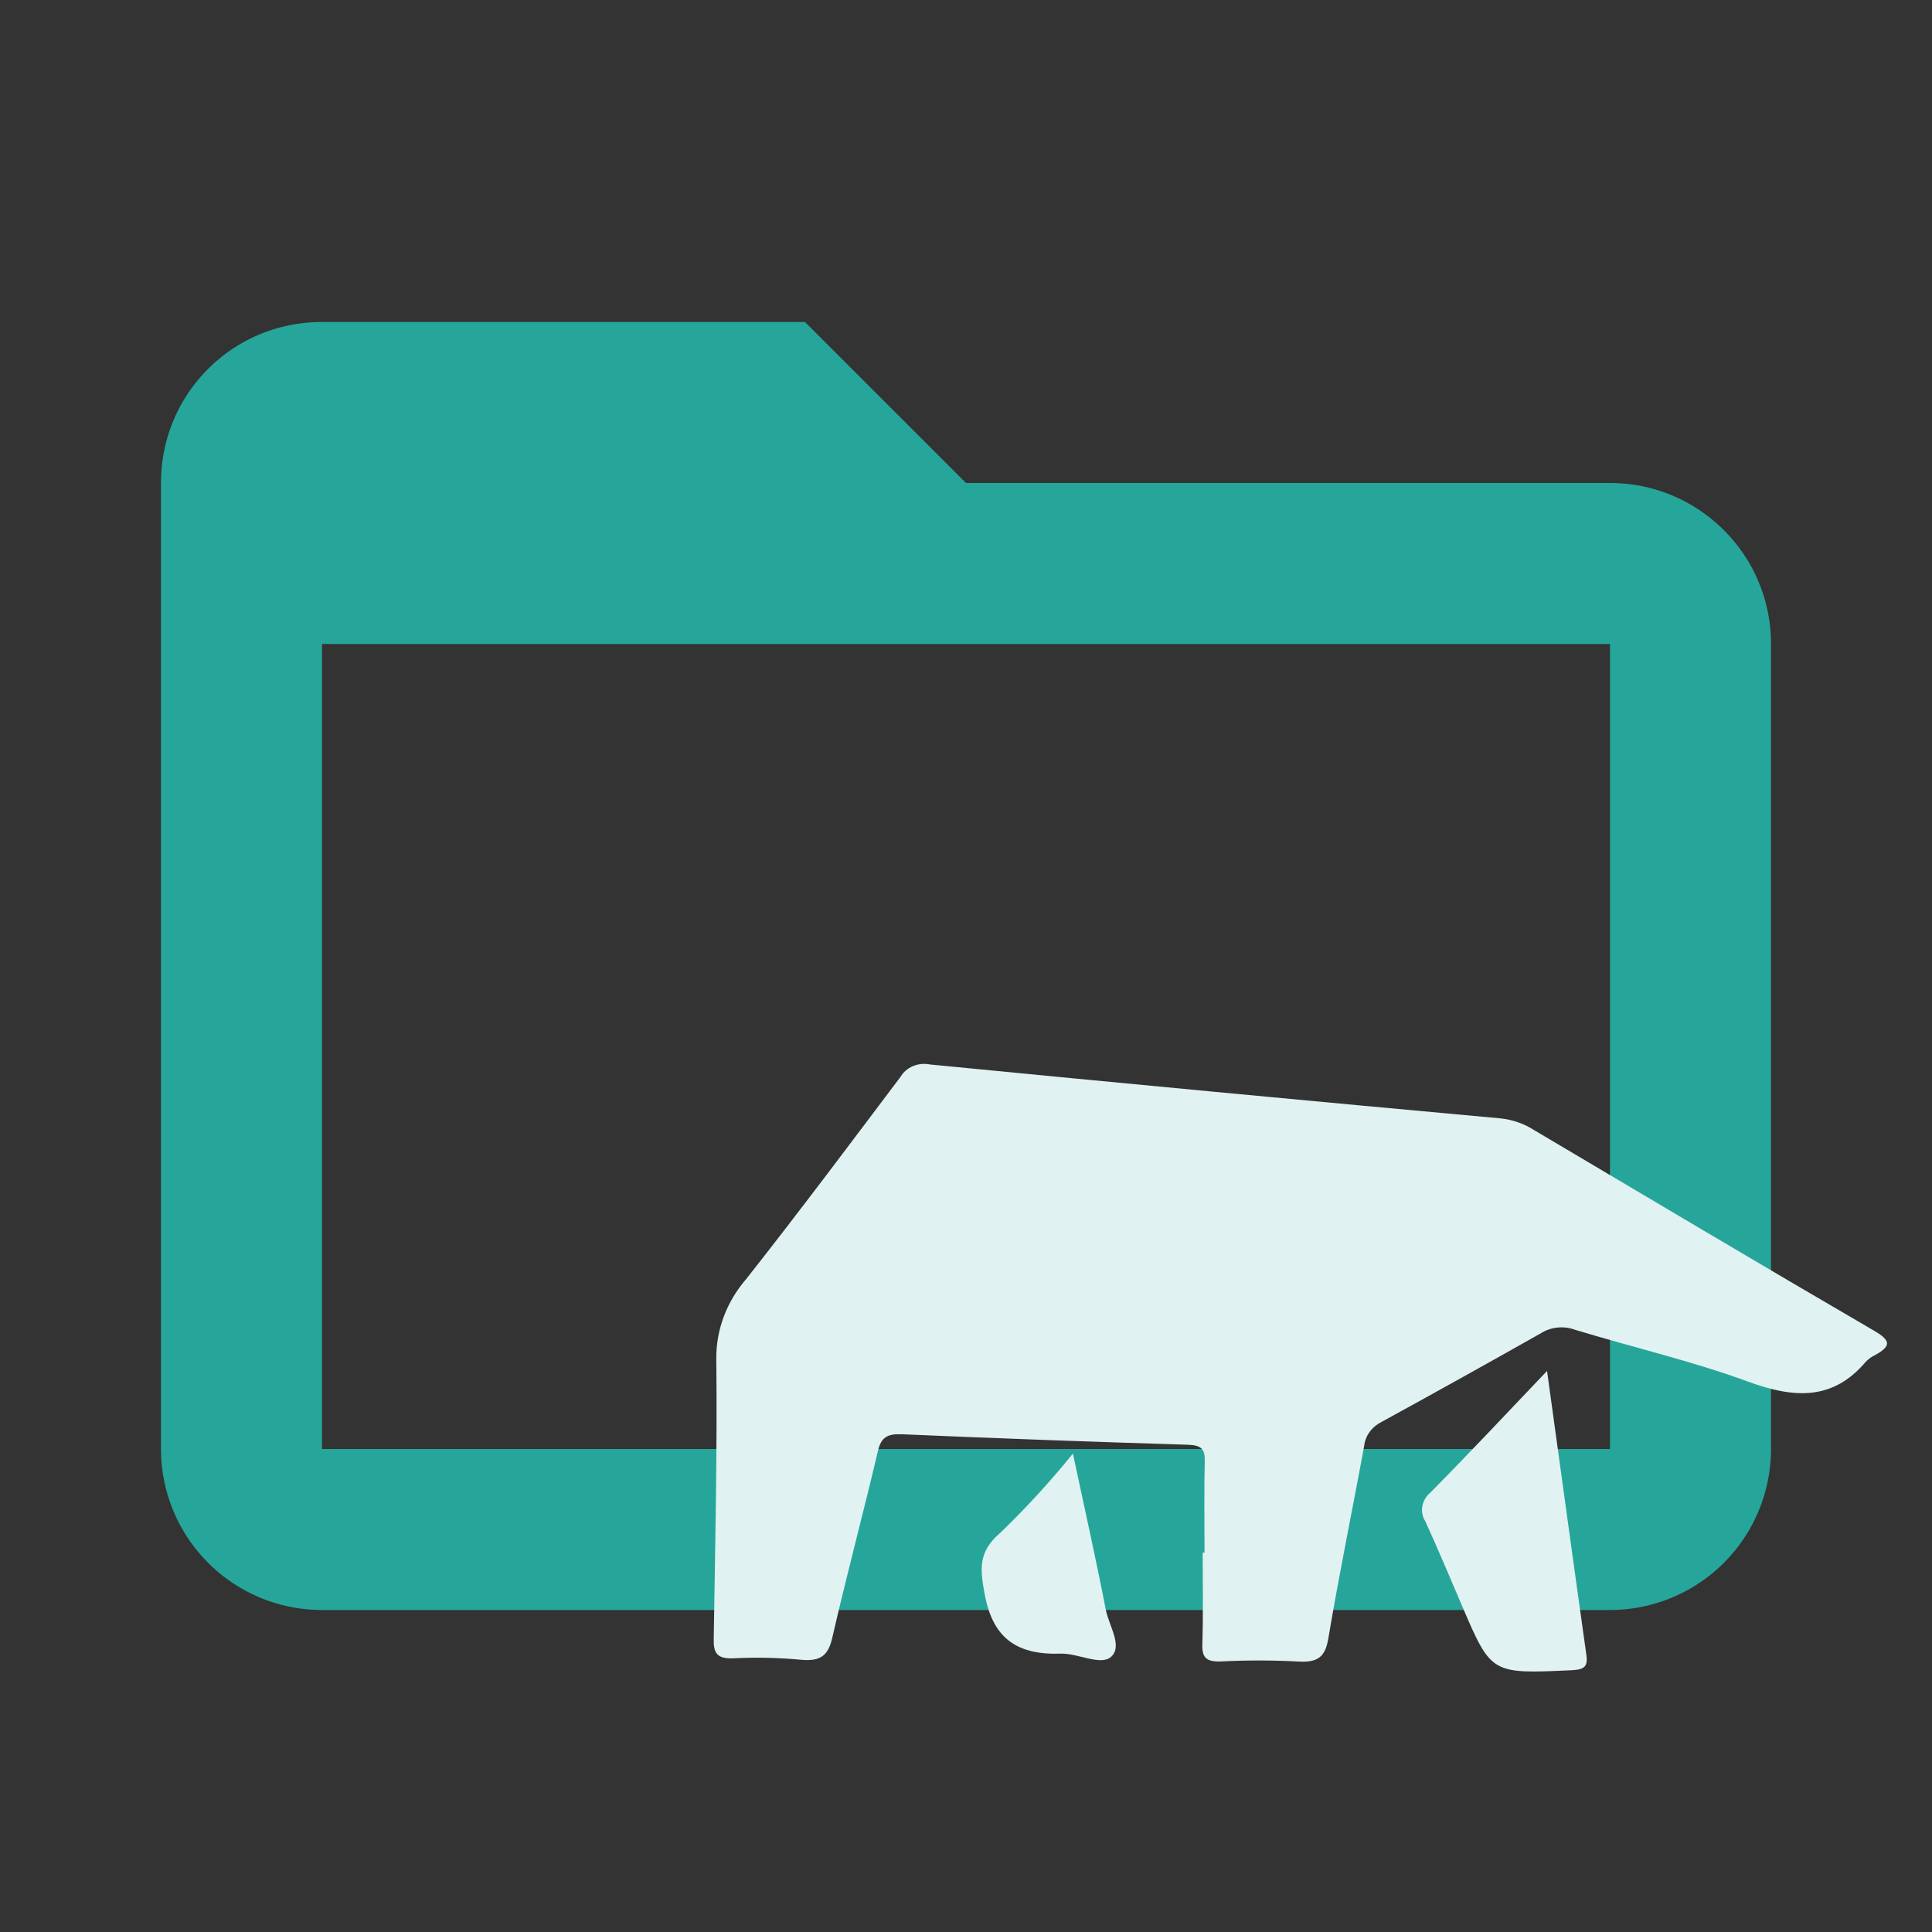 <!--
  - The MIT License (MIT)
  -
  - Copyright (c) 2015-2024 Elior "Mallowigi" Boukhobza
  -
  - Permission is hereby granted, free of charge, to any person obtaining a copy
  - of this software and associated documentation files (the "Software"), to deal
  - in the Software without restriction, including without limitation the rights
  - to use, copy, modify, merge, publish, distribute, sublicense, and/or sell
  - copies of the Software, and to permit persons to whom the Software is
  - furnished to do so, subject to the following conditions:
  -
  - The above copyright notice and this permission notice shall be included in all
  - copies or substantial portions of the Software.
  -
  - THE SOFTWARE IS PROVIDED "AS IS", WITHOUT WARRANTY OF ANY KIND, EXPRESS OR
  - IMPLIED, INCLUDING BUT NOT LIMITED TO THE WARRANTIES OF MERCHANTABILITY,
  - FITNESS FOR A PARTICULAR PURPOSE AND NONINFRINGEMENT. IN NO EVENT SHALL THE
  - AUTHORS OR COPYRIGHT HOLDERS BE LIABLE FOR ANY CLAIM, DAMAGES OR OTHER
  - LIABILITY, WHETHER IN AN ACTION OF CONTRACT, TORT OR OTHERWISE, ARISING FROM,
  - OUT OF OR IN CONNECTION WITH THE SOFTWARE OR THE USE OR OTHER DEALINGS IN THE
  - SOFTWARE.
  -->

<svg data-big="true" width="16px" height="16px" fill="none" version="1.1" viewBox="0 0 24 24" xmlns="http://www.w3.org/2000/svg">
  <rect x="0" y="0" width="24" height="24" fill="#333333" stroke="none"/>
  <path fill="#26A69A" data-folderColor="MindsDB"
        d="M20,18H4V8H20M20,6H12L10,4H4C2.89,4 2,4.89 2,6V18A2,2 0 0,0 4,20H20A2,2 0 0,0 22,18V8C22,6.89 21.1,6 20,6Z"/>
  <g fill="#E0F2F1" data-folderIconColor="MindsDB">
    <path
        d="M19.218 17.03C19.387 18.255 19.544 19.405 19.706 20.554C19.725 20.692 19.694 20.74 19.528 20.748C18.526 20.794 18.526 20.798 18.164 19.953C18.013 19.601 17.866 19.248 17.706 18.899C17.67 18.842 17.657 18.776 17.669 18.711C17.68 18.646 17.715 18.587 17.768 18.542C18.242 18.063 18.704 17.57 19.218 17.03Z"
    />
    <path
        d="M13.328 18.057C13.472 18.731 13.614 19.365 13.738 20.002C13.777 20.199 13.95 20.449 13.802 20.582C13.674 20.697 13.39 20.535 13.172 20.542C12.593 20.562 12.324 20.314 12.23 19.794C12.175 19.488 12.15 19.276 12.427 19.04C12.749 18.729 13.05 18.401 13.328 18.057V18.057Z"
    />
    <path
        d="M14.963 19.287C14.963 18.908 14.957 18.529 14.966 18.151C14.97 18.002 14.925 17.952 14.752 17.947C13.569 17.911 12.387 17.868 11.205 17.817C11.019 17.809 10.946 17.857 10.906 18.024C10.724 18.799 10.517 19.569 10.339 20.344C10.289 20.562 10.198 20.642 9.948 20.618C9.67 20.592 9.391 20.586 9.113 20.6C8.903 20.61 8.863 20.53 8.866 20.364C8.884 19.201 8.911 18.037 8.898 16.875C8.896 16.517 9.027 16.169 9.27 15.888C9.924 15.059 10.554 14.216 11.188 13.375C11.222 13.317 11.276 13.271 11.341 13.244C11.407 13.216 11.48 13.209 11.55 13.223C13.913 13.454 16.277 13.677 18.641 13.893C18.789 13.909 18.931 13.958 19.053 14.036C20.46 14.869 21.864 15.706 23.278 16.529C23.49 16.652 23.496 16.722 23.293 16.833C23.249 16.854 23.21 16.883 23.177 16.917C22.77 17.397 22.292 17.375 21.715 17.163C21.017 16.907 20.282 16.737 19.566 16.519C19.498 16.494 19.424 16.484 19.352 16.491C19.278 16.498 19.208 16.521 19.147 16.559C18.489 16.931 17.828 17.299 17.165 17.662C17.105 17.692 17.054 17.734 17.016 17.785C16.978 17.836 16.954 17.895 16.947 17.957C16.801 18.756 16.635 19.552 16.501 20.354C16.462 20.583 16.372 20.656 16.122 20.64C15.804 20.623 15.485 20.623 15.167 20.639C14.978 20.646 14.93 20.586 14.936 20.422C14.948 20.044 14.94 19.665 14.94 19.286L14.963 19.287Z"
    />
  </g>
</svg>
